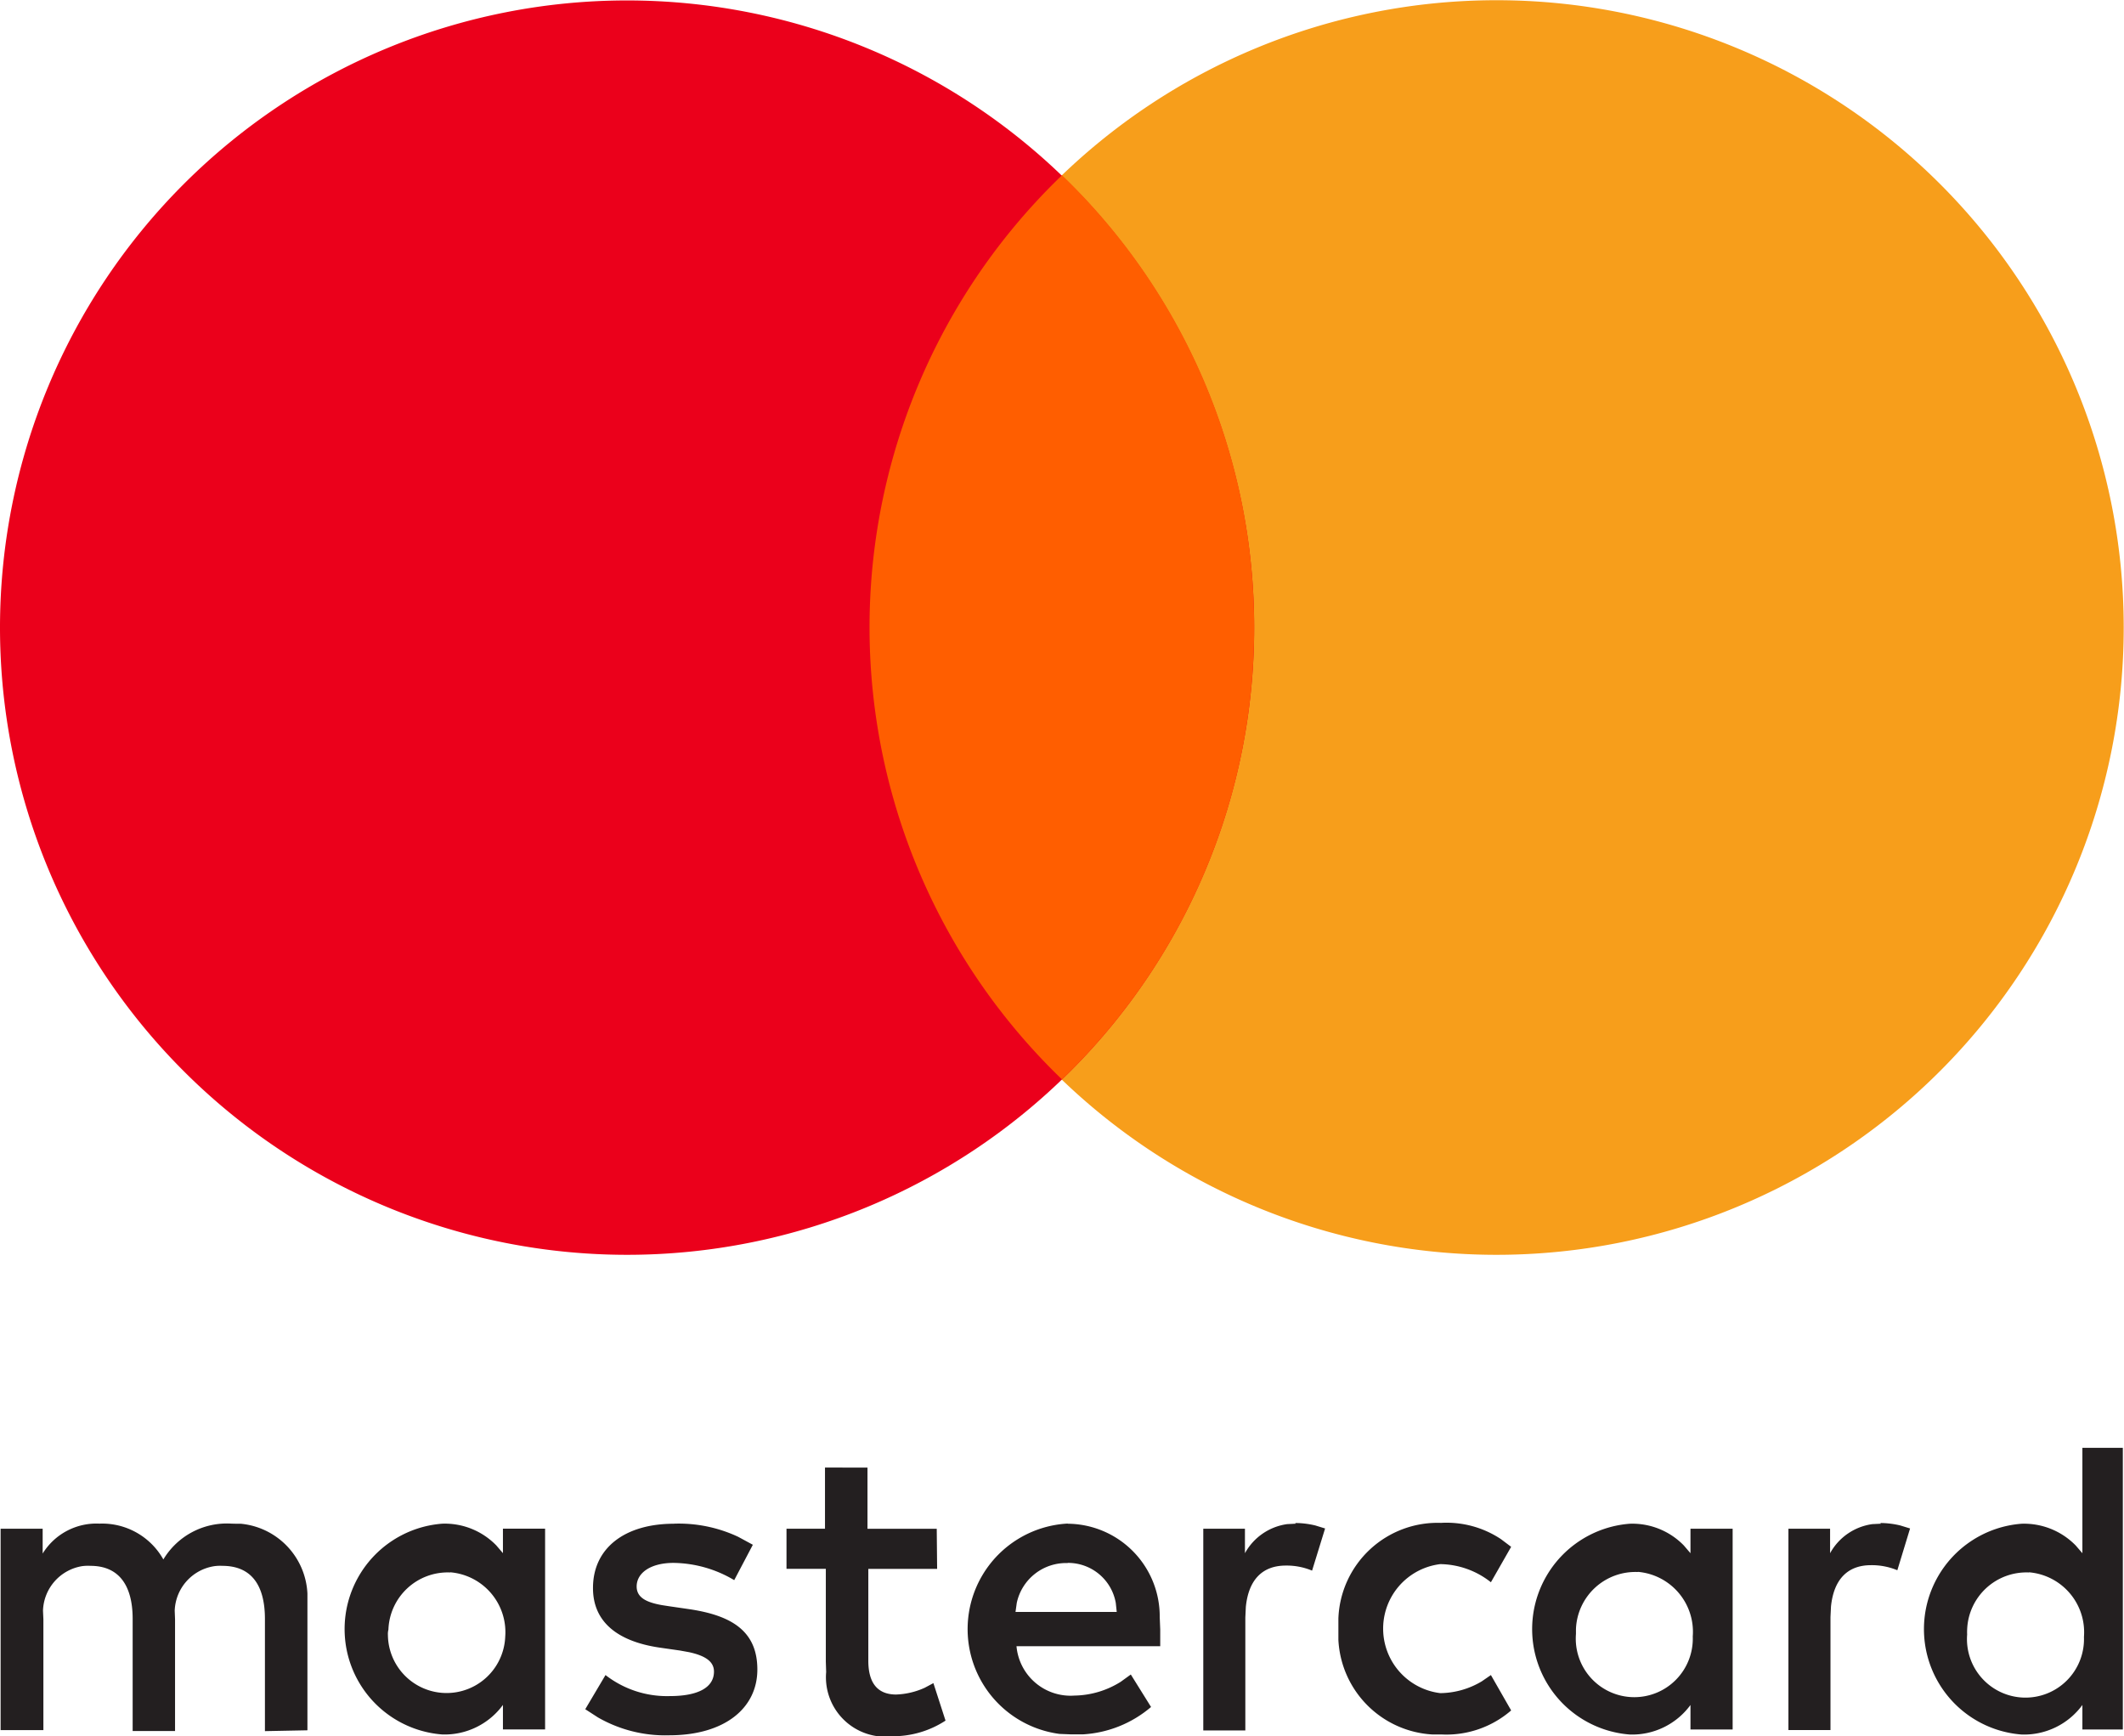 <svg xmlns="http://www.w3.org/2000/svg" width="38.186" height="31.209" viewBox="0 0 38.186 31.209">
    <g>
        <g>
            <path fill="#f79e1b" fill-rule="evenodd" d="M15 14.279a11.276 11.276 0 1 1 11.278 11.278A11.278 11.278 0 0 1 15 14.279z" transform="translate(.629 -3.001)"/>
            <path fill="#eb001b" d="M5.994 14.279A11.274 11.274 0 1 1 17.27 25.557 11.275 11.275 0 0 1 5.994 14.279z" transform="translate(-5.994 -3.001)"/>
            <path fill="#ff5e00" fill-rule="evenodd" d="M21.918 12.945a11.248 11.248 0 0 1-3.454 8.124 11.273 11.273 0 0 1 0-16.253 11.249 11.249 0 0 1 3.454 8.129z" transform="translate(.629 -1.666)"/>
            <path fill="#231f20" fill-rule="evenodd" d="M21.585 18.355v1.1h1.245l.007.721H21.6v1.652c0 .363.138.606.5.606a1.35 1.35 0 0 0 .513-.121l.157-.084.218.674a1.728 1.728 0 0 1-.946.281 1.069 1.069 0 0 1-1.2-1.154l-.006-.188v-1.667h-.707v-.721h.692v-1.1zm-3.48 1.008a2.515 2.515 0 0 1 1.155.236l.264.143-.335.636a2.177 2.177 0 0 0-1.091-.31c-.415 0-.663.182-.663.424 0 .208.192.288.454.335l.136.021.364.053c.756.114 1.216.394 1.216 1.084s-.582 1.182-1.587 1.182a2.429 2.429 0 0 1-1.28-.322l-.227-.147.364-.614a1.8 1.8 0 0 0 1.157.378c.516 0 .793-.159.793-.44 0-.175-.144-.283-.447-.349l-.165-.03-.363-.052c-.78-.114-1.2-.478-1.2-1.069-.002-.722.574-1.158 1.455-1.158zm13.8-.015a1.766 1.766 0 0 1 1.069.293l.183.138-.364.637a1.494 1.494 0 0 0-.91-.326 1.168 1.168 0 0 0 0 2.319 1.48 1.48 0 0 0 .746-.212l.164-.113.364.636a1.777 1.777 0 0 1-1.252.432h-.165a1.794 1.794 0 0 1-1.689-1.7V21.067a1.785 1.785 0 0 1 1.854-1.718zm-17.965.015a1.292 1.292 0 0 1 .971.39l.12.14v-.44h.758v3.608h-.758v-.44a1.3 1.3 0 0 1-1.091.531 1.9 1.9 0 0 1 0-3.789zM44.154 18v5.062h-.727v-.44a1.3 1.3 0 0 1-1.093.531 1.9 1.9 0 0 1 0-3.789 1.3 1.3 0 0 1 .972.39l.121.14V18zm-18.969 1.364a1.666 1.666 0 0 1 1.654 1.68l.009.222v.3h-2.584a.976.976 0 0 0 1.042.887 1.606 1.606 0 0 0 .832-.248l.181-.131.364.584a2.07 2.07 0 0 1-1.222.492h-.224l-.2-.008a1.9 1.9 0 0 1 .147-3.781zm10.105 0a1.292 1.292 0 0 1 .971.39l.12.14v-.44h.758v3.608h-.758v-.44a1.3 1.3 0 0 1-1.091.531 1.9 1.9 0 0 1 0-3.789zm-25.057 0h.083a1.324 1.324 0 0 1 1.2 1.256v2.457l-.764.015v-2.016c0-.614-.249-.955-.765-.955a.753.753 0 0 0-.146.006.839.839 0 0 0-.711.8l.006.154v2.009h-.762v-2.014c0-.614-.255-.955-.758-.955a.774.774 0 0 0-.154.006.838.838 0 0 0-.7.8l.007.153v1.994H6v-3.62h.756v.446a1.135 1.135 0 0 1 1.02-.538 1.263 1.263 0 0 1 1.15.644 1.331 1.331 0 0 1 1.223-.644zm19.039-.013a1.568 1.568 0 0 1 .364.044l.176.054-.234.758a1.182 1.182 0 0 0-.472-.091c-.428 0-.671.263-.719.743l-.009.19v2.031h-.756v-3.626h.749v.44a1.027 1.027 0 0 1 .758-.523l.159-.008zm10.518 0a1.562 1.562 0 0 1 .363.044l.176.054-.229.751a1.194 1.194 0 0 0-.474-.091c-.427 0-.67.263-.719.743l-.009.19v2.031h-.756v-3.619h.749v.44a1.027 1.027 0 0 1 .759-.523l.16-.008zm2.677.889a1.066 1.066 0 0 0-1.112 1.029.83.83 0 0 0 0 .086 1.052 1.052 0 1 0 2.1.043 1.081 1.081 0 0 0-.988-1.161zm-28.383 0a1.067 1.067 0 0 0-1.112 1.029.287.287 0 0 0-.009.093 1.055 1.055 0 0 0 2.109.035 1.08 1.08 0 0 0-.988-1.16zm21.35-.008a1.068 1.068 0 0 0-1.112 1.029v.086a1.052 1.052 0 1 0 2.1.043 1.081 1.081 0 0 0-.988-1.161zm-10.249-.161a.907.907 0 0 0-.916.715l-.023.164h1.82l-.017-.162a.871.871 0 0 0-.864-.72z" transform="translate(-5.989 8.026)"/>
        </g>
    </g>
</svg>
